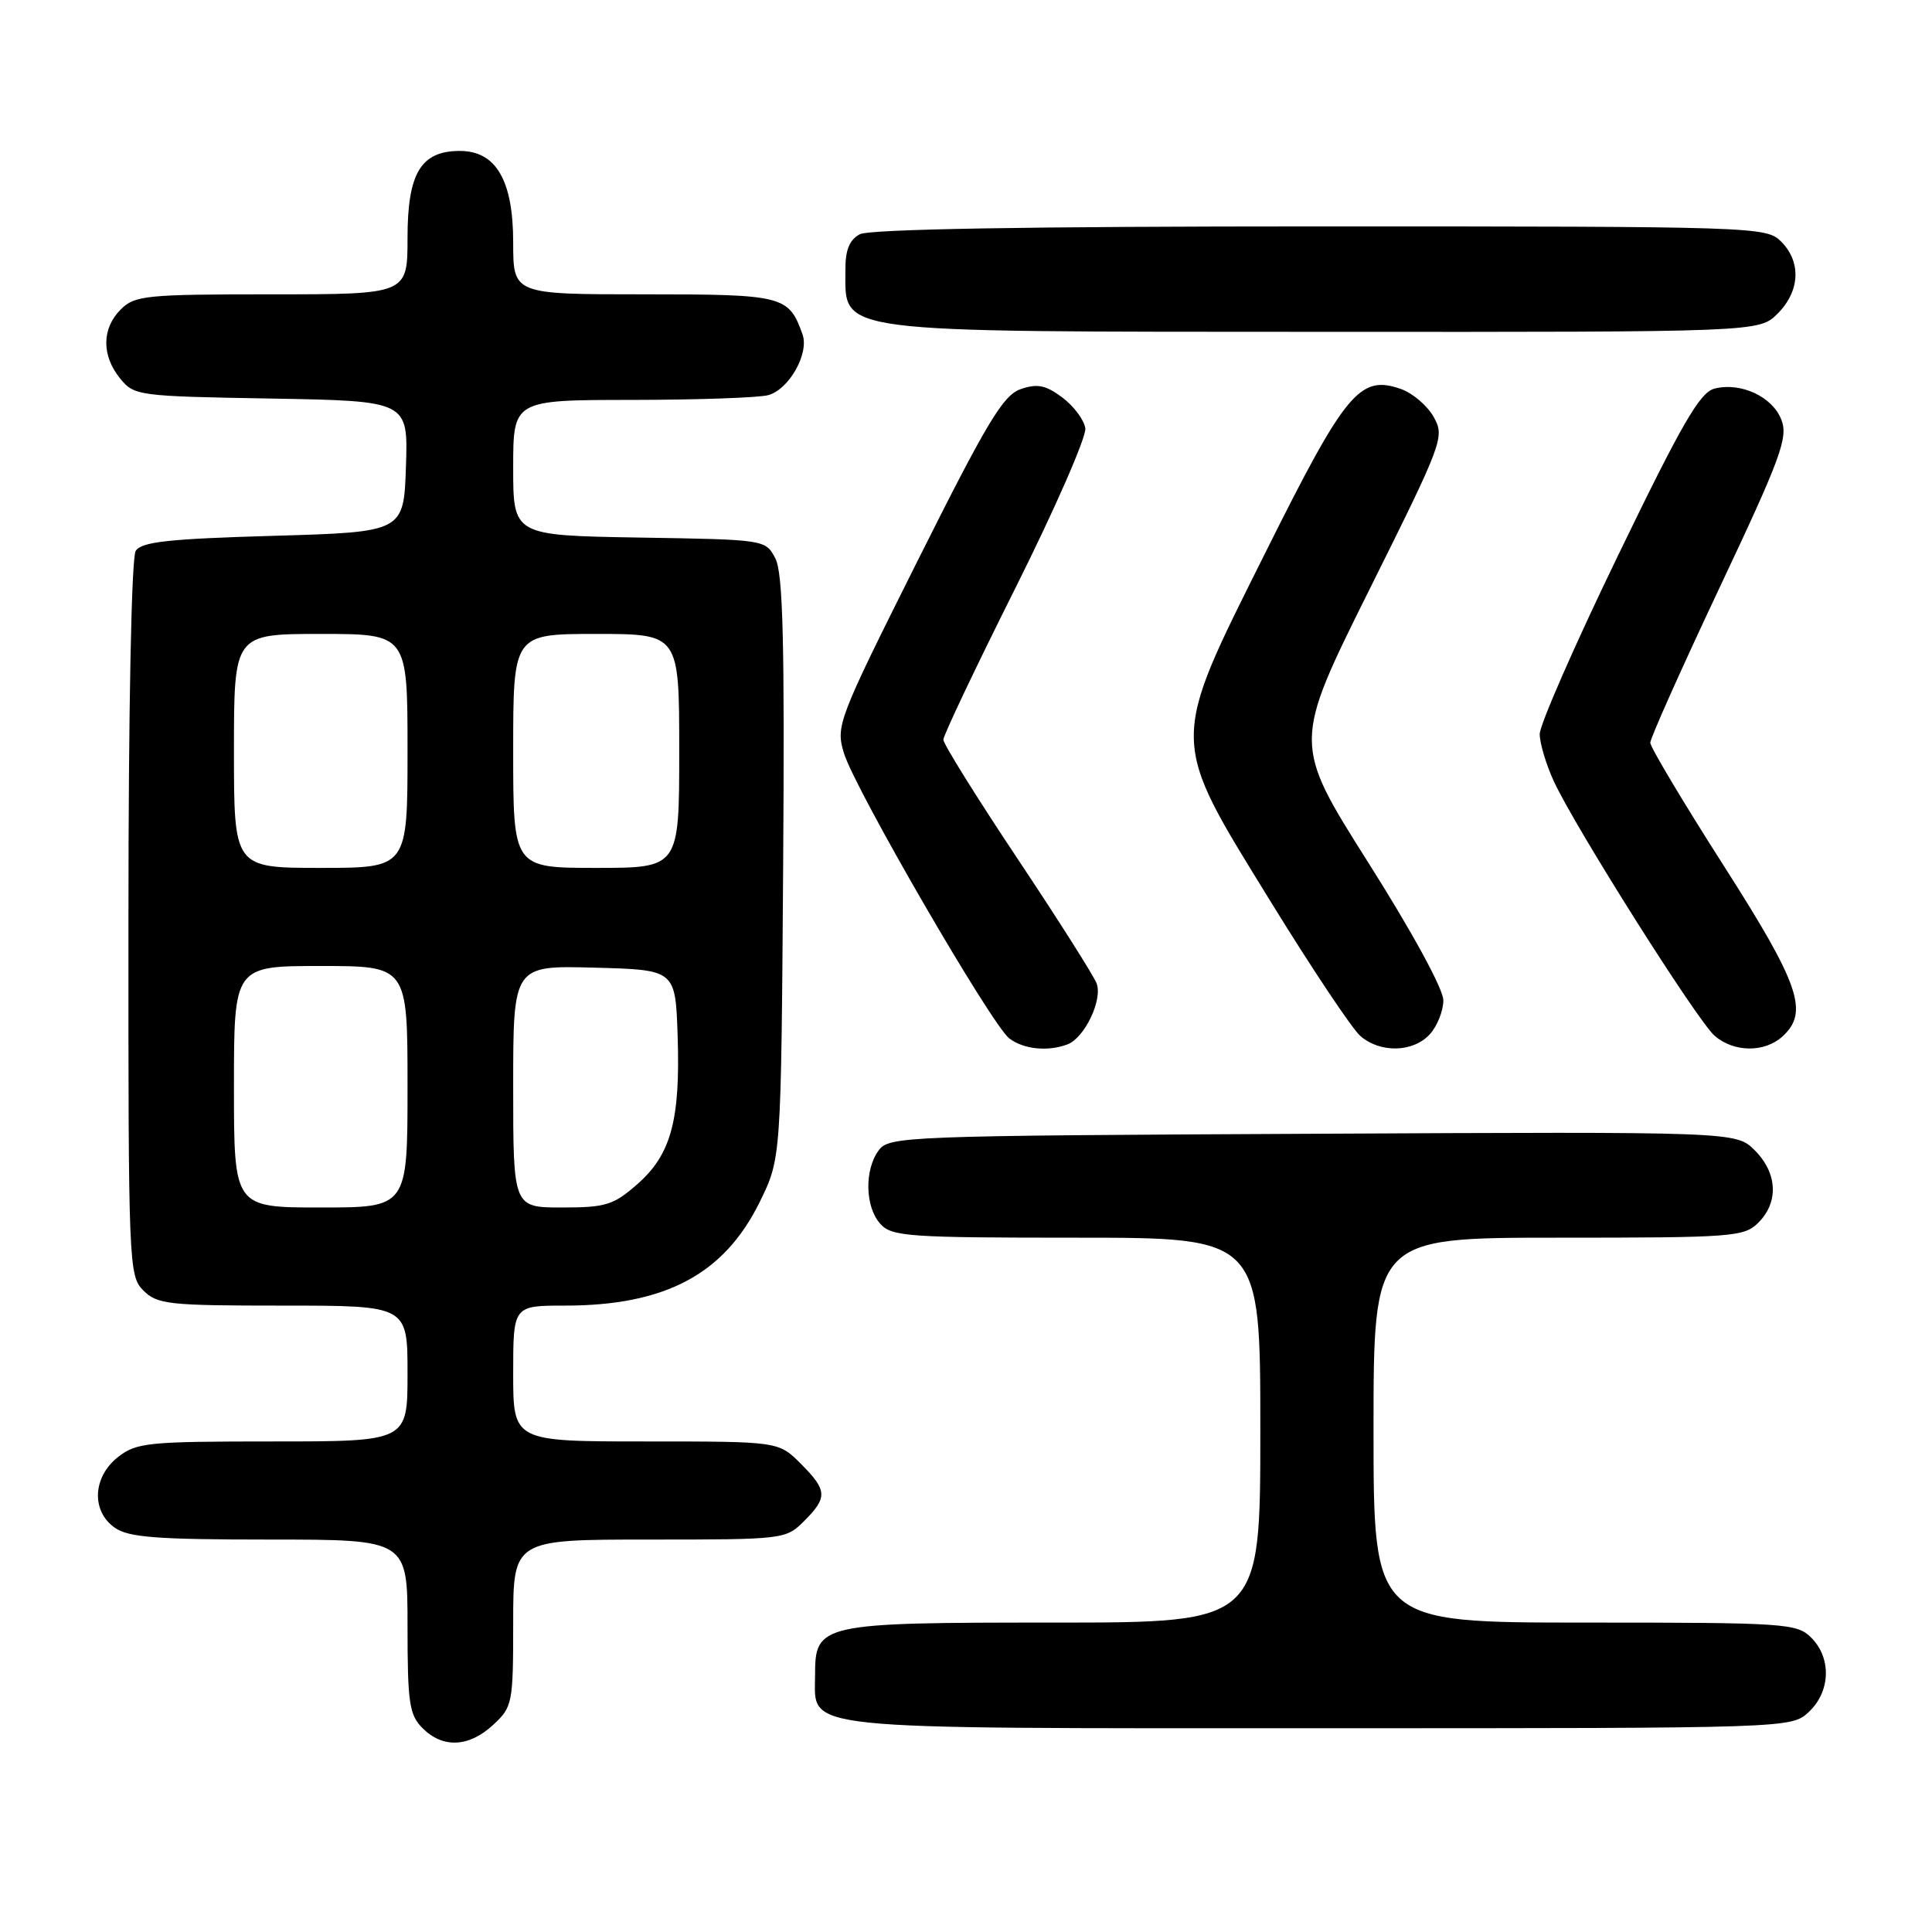 <?xml version="1.0" encoding="UTF-8" standalone="no"?>
<!DOCTYPE svg PUBLIC "-//W3C//DTD SVG 1.1//EN" "http://www.w3.org/Graphics/SVG/1.1/DTD/svg11.dtd" >
<svg xmlns="http://www.w3.org/2000/svg" xmlns:xlink="http://www.w3.org/1999/xlink" version="1.1" viewBox="0 0 256 256">
 <g >
 <path fill="currentColor"
d=" M 65.35 228.55 C 67.91 226.18 68.00 225.71 68.00 215.05 C 68.00 204.00 68.00 204.00 86.05 204.00 C 103.87 204.00 104.12 203.97 106.55 201.55 C 109.69 198.40 109.63 197.48 106.08 193.92 C 103.15 191.00 103.15 191.00 85.58 191.00 C 68.00 191.00 68.00 191.00 68.00 182.00 C 68.00 173.00 68.00 173.00 74.84 173.00 C 88.16 173.00 95.96 168.85 100.67 159.26 C 103.50 153.50 103.50 153.50 103.77 115.00 C 103.98 84.96 103.75 75.95 102.74 74.00 C 101.44 71.50 101.42 71.50 84.72 71.23 C 68.00 70.95 68.00 70.95 68.00 61.98 C 68.00 53.00 68.00 53.00 83.75 52.99 C 92.41 52.98 100.53 52.70 101.79 52.36 C 104.54 51.62 107.24 46.84 106.34 44.31 C 104.51 39.17 103.82 39.00 85.35 39.00 C 68.00 39.00 68.00 39.00 68.00 32.13 C 68.00 23.90 65.73 20.00 60.93 20.00 C 55.77 20.00 54.00 22.94 54.00 31.50 C 54.00 39.00 54.00 39.00 36.00 39.00 C 19.33 39.00 17.85 39.15 16.00 41.00 C 13.48 43.52 13.44 47.09 15.91 50.14 C 17.77 52.44 18.28 52.51 35.95 52.81 C 54.08 53.13 54.08 53.13 53.79 61.81 C 53.50 70.50 53.50 70.50 36.21 71.00 C 22.32 71.40 18.74 71.79 17.98 73.00 C 17.42 73.89 17.02 93.80 17.02 121.75 C 17.00 167.68 17.06 169.06 19.00 171.00 C 20.84 172.84 22.33 173.00 37.50 173.00 C 54.00 173.00 54.00 173.00 54.00 182.00 C 54.00 191.00 54.00 191.00 36.13 191.00 C 19.58 191.00 18.08 191.15 15.63 193.07 C 12.27 195.72 12.07 200.24 15.22 202.44 C 17.04 203.71 20.80 204.00 35.72 204.00 C 54.00 204.00 54.00 204.00 54.00 215.50 C 54.00 225.67 54.23 227.23 56.00 229.00 C 58.69 231.69 62.15 231.52 65.35 228.55 Z  M 239.69 226.83 C 242.56 224.13 242.70 219.70 240.00 217.00 C 238.10 215.10 236.67 215.00 210.00 215.00 C 182.00 215.00 182.00 215.00 182.00 189.50 C 182.00 164.00 182.00 164.00 206.50 164.00 C 229.67 164.00 231.11 163.89 233.00 162.00 C 235.71 159.29 235.52 155.43 232.52 152.43 C 230.04 149.95 230.04 149.95 173.94 150.23 C 119.73 150.49 117.79 150.57 116.42 152.44 C 114.51 155.06 114.63 159.93 116.65 162.17 C 118.17 163.85 120.34 164.00 142.65 164.00 C 167.00 164.00 167.00 164.00 167.00 189.50 C 167.00 215.00 167.00 215.00 139.72 215.00 C 108.59 215.00 108.00 215.13 108.00 222.00 C 108.00 229.34 104.72 229.00 174.91 229.00 C 237.37 229.00 237.37 229.00 239.69 226.83 Z  M 141.46 138.38 C 143.72 137.51 146.12 132.49 145.31 130.31 C 144.94 129.32 140.22 121.87 134.82 113.77 C 129.42 105.67 125.00 98.58 125.00 98.01 C 125.00 97.45 129.30 88.39 134.56 77.89 C 139.81 67.39 143.97 57.87 143.81 56.75 C 143.64 55.62 142.26 53.78 140.75 52.66 C 138.56 51.03 137.45 50.80 135.25 51.56 C 132.93 52.35 130.81 55.88 121.60 74.28 C 111.02 95.43 110.73 96.17 111.82 99.78 C 113.24 104.50 131.39 135.81 133.74 137.60 C 135.64 139.04 138.87 139.37 141.46 138.38 Z  M 189.47 137.03 C 190.45 135.95 191.25 133.93 191.25 132.54 C 191.25 131.06 187.12 123.48 181.28 114.26 C 171.32 98.50 171.32 98.50 181.40 78.23 C 191.22 58.51 191.45 57.90 189.97 55.25 C 189.13 53.75 187.18 52.09 185.65 51.55 C 180.19 49.63 178.32 51.88 167.78 73.01 C 154.89 98.85 154.87 97.53 168.42 119.55 C 173.82 128.32 179.14 136.29 180.23 137.25 C 182.87 139.57 187.26 139.47 189.47 137.03 Z  M 236.17 137.35 C 239.73 134.12 238.48 130.48 228.34 114.61 C 223.03 106.30 218.68 99.01 218.67 98.42 C 218.67 97.82 222.81 88.56 227.87 77.83 C 235.96 60.69 236.95 58.00 236.05 55.64 C 234.89 52.58 230.69 50.61 227.19 51.49 C 225.25 51.98 222.90 56.03 214.41 73.58 C 208.68 85.40 204.01 96.07 204.02 97.28 C 204.03 98.50 204.87 101.30 205.88 103.50 C 208.66 109.55 224.90 135.26 227.20 137.25 C 229.75 139.45 233.79 139.50 236.17 137.35 Z  M 235.55 41.55 C 238.52 38.57 238.70 34.70 236.00 32.00 C 234.05 30.05 232.67 30.00 174.93 30.00 C 136.13 30.00 115.20 30.36 113.93 31.04 C 112.55 31.78 112.00 33.13 112.02 35.79 C 112.05 44.25 109.65 43.94 175.30 43.97 C 233.09 44.00 233.09 44.00 235.55 41.55 Z  M 31.00 144.00 C 31.00 128.00 31.00 128.00 42.50 128.00 C 54.00 128.00 54.00 128.00 54.00 144.00 C 54.00 160.00 54.00 160.00 42.50 160.00 C 31.00 160.00 31.00 160.00 31.00 144.00 Z  M 68.00 143.97 C 68.00 127.93 68.00 127.93 78.75 128.22 C 89.50 128.50 89.50 128.50 89.79 137.25 C 90.16 148.42 88.92 152.99 84.45 156.91 C 81.29 159.68 80.27 160.00 74.47 160.00 C 68.00 160.00 68.00 160.00 68.00 143.97 Z  M 31.00 99.50 C 31.00 84.00 31.00 84.00 42.50 84.00 C 54.00 84.00 54.00 84.00 54.00 99.50 C 54.00 115.00 54.00 115.00 42.50 115.00 C 31.00 115.00 31.00 115.00 31.00 99.50 Z  M 68.00 99.50 C 68.00 84.00 68.00 84.00 79.00 84.00 C 90.00 84.00 90.00 84.00 90.00 99.50 C 90.00 115.00 90.00 115.00 79.00 115.00 C 68.00 115.00 68.00 115.00 68.00 99.50 Z "/>
</g>
</svg>